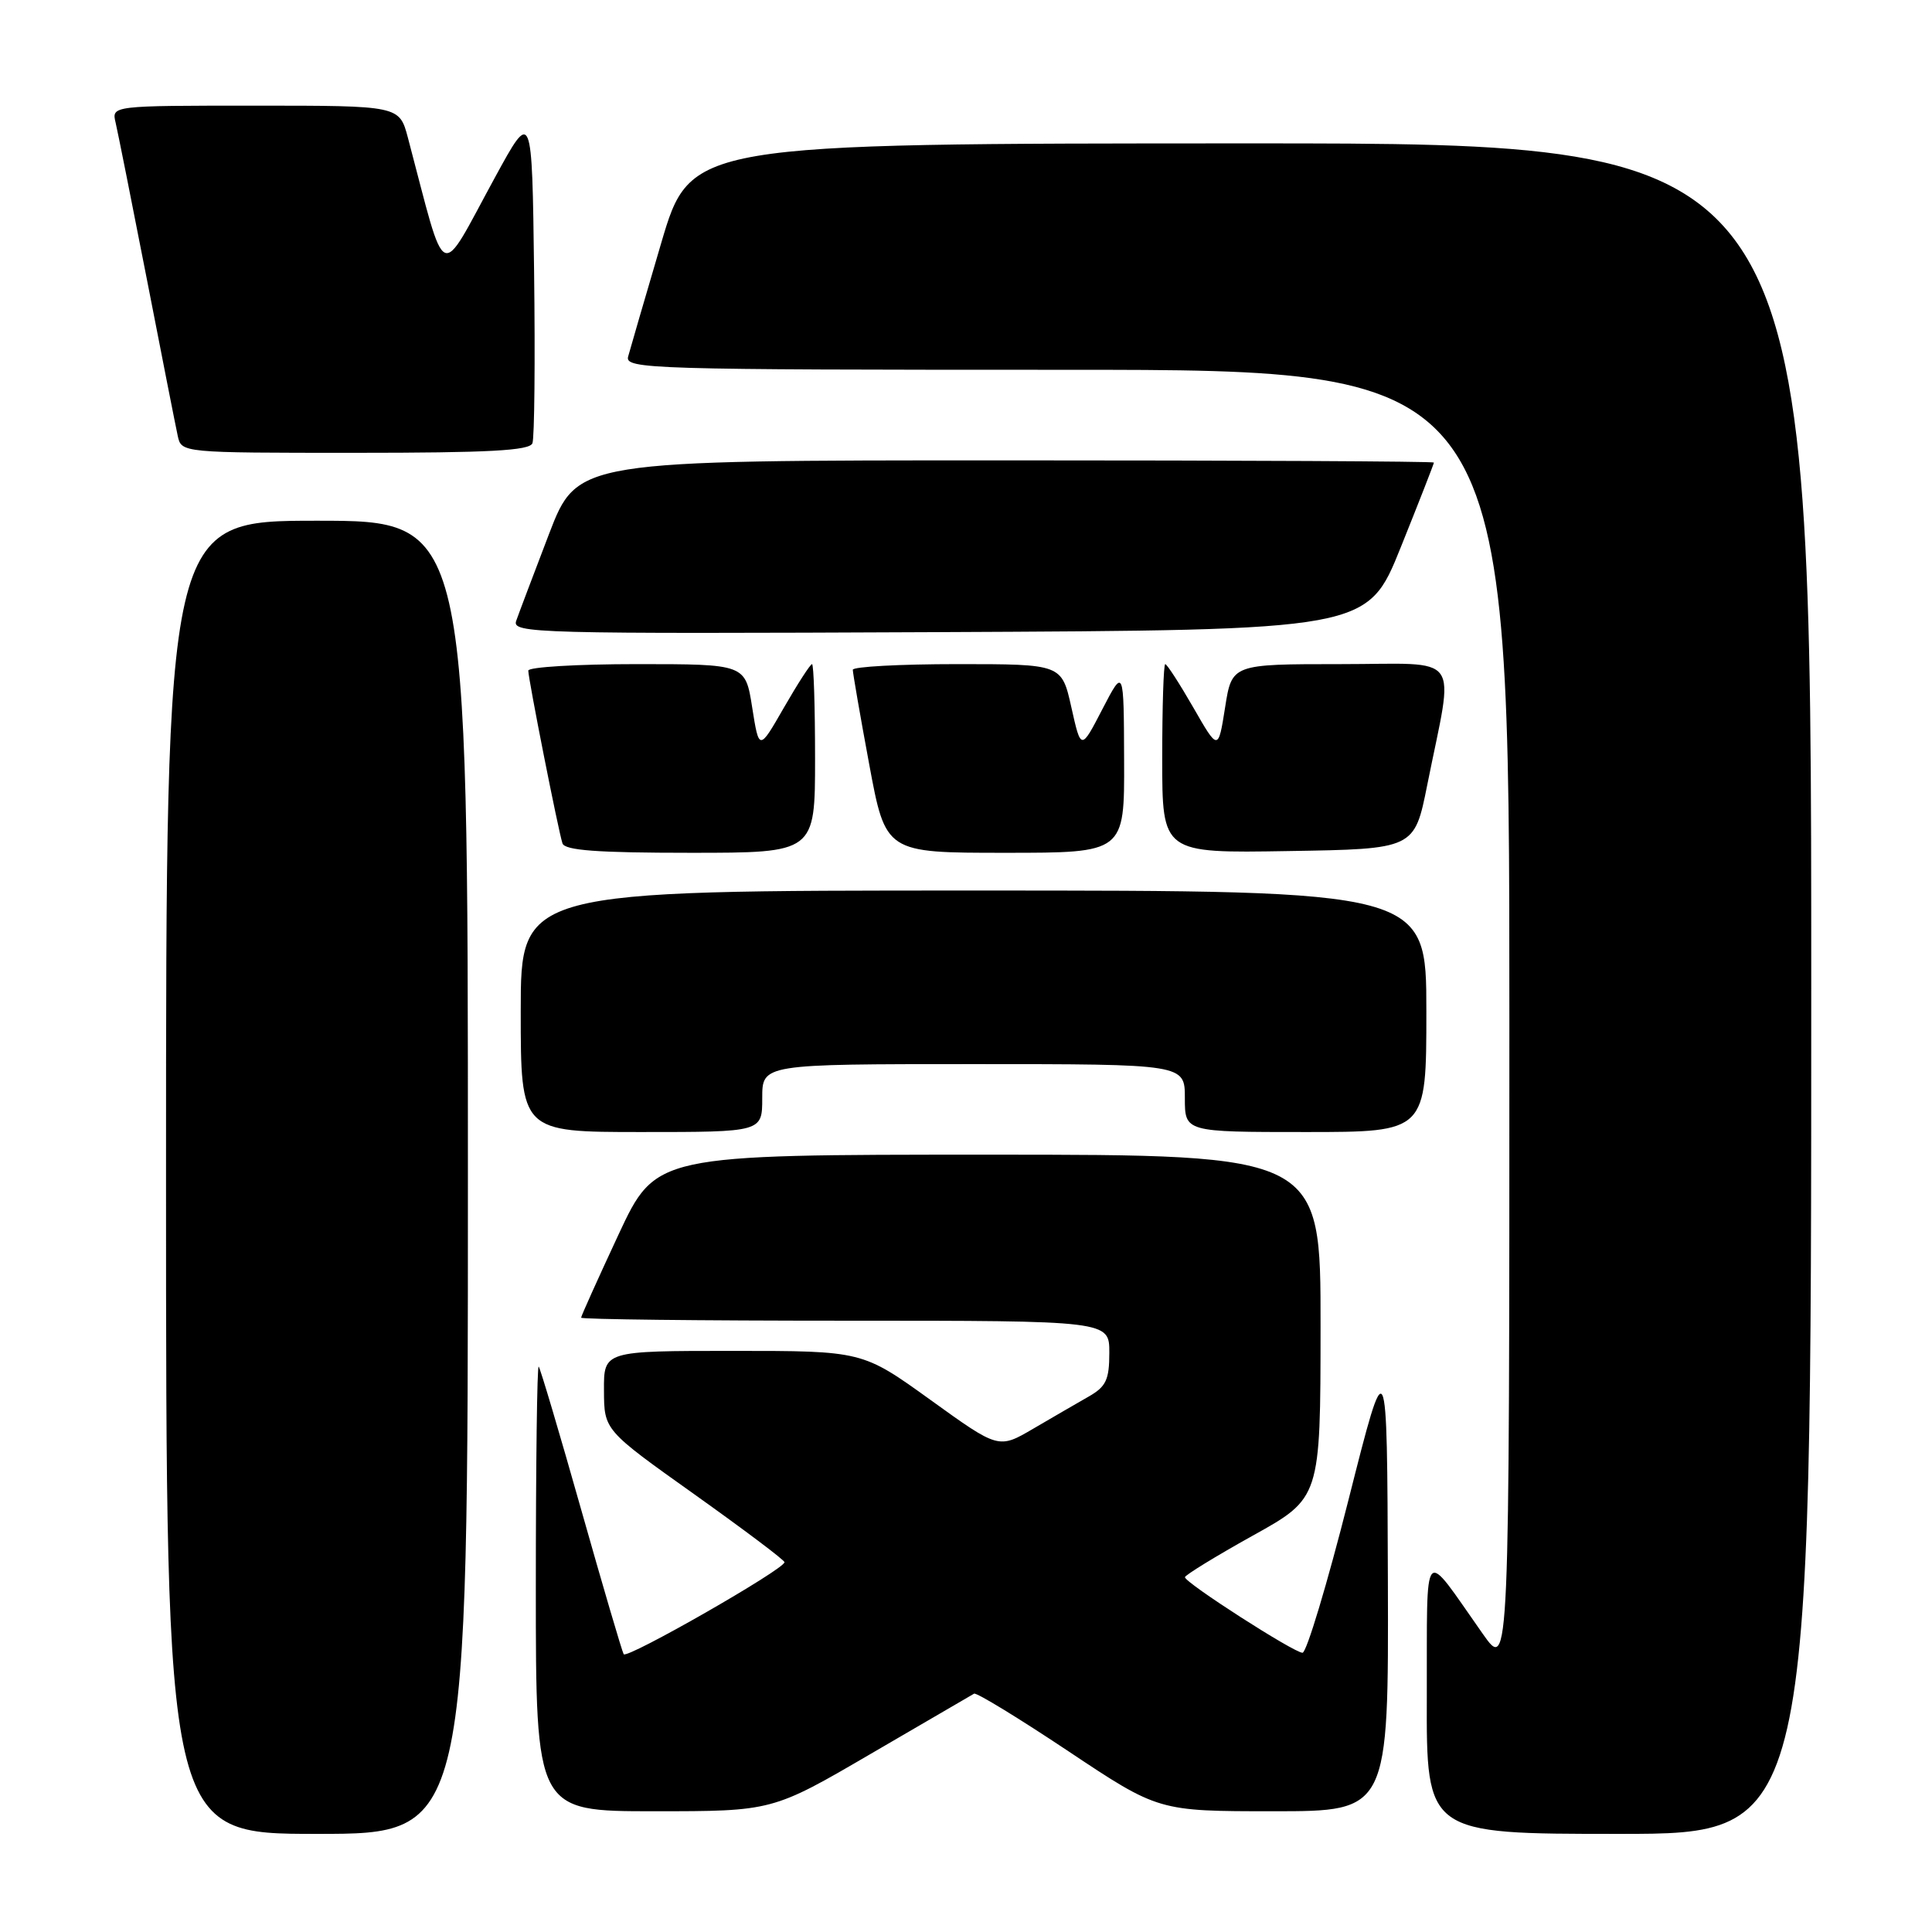 <?xml version="1.0" encoding="UTF-8" standalone="no"?>
<!DOCTYPE svg PUBLIC "-//W3C//DTD SVG 1.1//EN" "http://www.w3.org/Graphics/SVG/1.1/DTD/svg11.dtd" >
<svg xmlns="http://www.w3.org/2000/svg" xmlns:xlink="http://www.w3.org/1999/xlink" version="1.1" viewBox="0 0 256 256">
 <g >
 <path fill="currentColor"
d=" M 62.00 156.00 C 62.00 69.00 62.00 69.00 42.00 69.00 C 22.00 69.00 22.00 69.00 22.00 156.00 C 22.00 243.00 22.00 243.00 42.00 243.00 C 62.00 243.00 62.00 243.00 62.00 156.00 Z  M 240.00 131.00 C 240.00 19.00 240.00 19.00 165.75 19.00 C 91.50 19.01 91.50 19.01 87.60 32.25 C 85.45 39.54 83.49 46.29 83.23 47.25 C 82.79 48.90 86.05 49.00 141.38 49.00 C 200.00 49.00 200.00 49.00 200.00 135.25 C 200.00 221.49 200.00 221.49 196.48 216.50 C 188.35 204.96 189.12 204.11 189.06 224.75 C 189.00 243.00 189.00 243.00 214.50 243.00 C 240.00 243.00 240.00 243.00 240.00 131.00 Z  M 115.42 232.37 C 122.62 228.17 128.76 224.59 129.07 224.42 C 129.39 224.24 135.01 227.68 141.57 232.05 C 153.50 240.00 153.50 240.00 168.75 240.00 C 184.00 240.00 184.00 240.00 183.90 209.25 C 183.80 178.50 183.80 178.50 178.68 198.75 C 175.86 209.89 173.12 219.00 172.59 219.00 C 171.46 219.00 157.03 209.73 157.01 208.99 C 157.01 208.72 161.04 206.24 165.98 203.49 C 174.97 198.50 174.97 198.50 174.98 175.75 C 175.00 153.00 175.00 153.00 130.95 153.00 C 86.90 153.00 86.90 153.00 81.95 163.60 C 79.23 169.44 77.00 174.39 77.00 174.60 C 77.00 174.82 92.75 175.00 112.00 175.00 C 147.00 175.00 147.00 175.00 146.99 179.25 C 146.99 182.83 146.56 183.74 144.24 185.06 C 142.73 185.92 139.44 187.83 136.91 189.31 C 132.32 192.00 132.32 192.00 123.30 185.50 C 114.27 179.00 114.27 179.00 97.14 179.00 C 80.00 179.00 80.00 179.00 80.03 184.25 C 80.05 189.50 80.05 189.50 92.00 198.00 C 98.57 202.68 103.95 206.72 103.95 207.00 C 103.95 207.93 83.05 219.88 82.64 219.19 C 82.42 218.81 79.88 210.18 77.00 200.00 C 74.12 189.82 71.59 181.31 71.38 181.08 C 71.17 180.85 71.00 194.02 71.00 210.33 C 71.00 240.00 71.00 240.00 86.67 240.00 C 102.35 240.00 102.35 240.00 115.42 232.37 Z  M 101.00 145.50 C 101.00 141.00 101.00 141.00 129.00 141.00 C 157.00 141.00 157.00 141.00 157.00 145.50 C 157.00 150.00 157.00 150.00 173.00 150.00 C 189.00 150.00 189.00 150.00 189.00 134.00 C 189.00 118.00 189.00 118.00 129.00 118.00 C 69.00 118.00 69.00 118.00 69.00 134.00 C 69.00 150.00 69.00 150.00 85.00 150.00 C 101.00 150.00 101.00 150.00 101.00 145.50 Z  M 108.00 100.50 C 108.00 93.62 107.82 88.00 107.60 88.00 C 107.37 88.00 105.70 90.59 103.88 93.75 C 100.58 99.50 100.58 99.50 99.67 93.75 C 98.77 88.00 98.77 88.00 84.39 88.00 C 76.47 88.00 70.00 88.39 70.00 88.86 C 70.00 89.96 73.98 110.09 74.53 111.75 C 74.83 112.68 79.13 113.00 91.47 113.00 C 108.00 113.00 108.00 113.00 108.00 100.50 Z  M 148.95 100.75 C 148.91 88.50 148.91 88.50 146.07 93.97 C 143.24 99.44 143.24 99.44 141.96 93.72 C 140.68 88.00 140.68 88.00 126.84 88.00 C 119.23 88.00 113.00 88.34 113.00 88.75 C 113.00 89.16 113.97 94.79 115.17 101.25 C 117.35 113.00 117.35 113.00 133.18 113.00 C 149.00 113.00 149.00 113.00 148.95 100.75 Z  M 189.12 104.00 C 192.69 86.15 194.02 88.00 177.63 88.00 C 163.23 88.00 163.23 88.00 162.33 93.75 C 161.42 99.50 161.42 99.50 158.12 93.75 C 156.30 90.59 154.63 88.00 154.40 88.00 C 154.18 88.00 154.00 93.64 154.00 100.52 C 154.00 113.05 154.00 113.05 170.71 112.77 C 187.42 112.50 187.42 112.50 189.12 104.00 Z  M 185.60 72.54 C 188.02 66.52 190.00 61.46 190.00 61.29 C 190.00 61.13 164.46 61.00 133.25 61.00 C 76.50 61.00 76.50 61.00 72.75 70.75 C 70.70 76.11 68.74 81.29 68.40 82.26 C 67.81 83.92 70.75 84.00 124.49 83.76 C 181.19 83.50 181.19 83.50 185.60 72.54 Z  M 70.55 58.73 C 70.82 58.02 70.92 47.79 70.77 35.98 C 70.50 14.50 70.50 14.50 65.59 23.50 C 58.01 37.39 59.28 37.97 54.05 18.25 C 52.92 14.00 52.92 14.00 33.85 14.00 C 14.78 14.00 14.78 14.00 15.32 16.25 C 15.61 17.49 17.47 26.82 19.46 37.00 C 21.44 47.17 23.28 56.51 23.55 57.75 C 24.04 60.00 24.04 60.00 47.05 60.00 C 64.78 60.00 70.18 59.71 70.55 58.73 Z "/>
</g>
</svg>